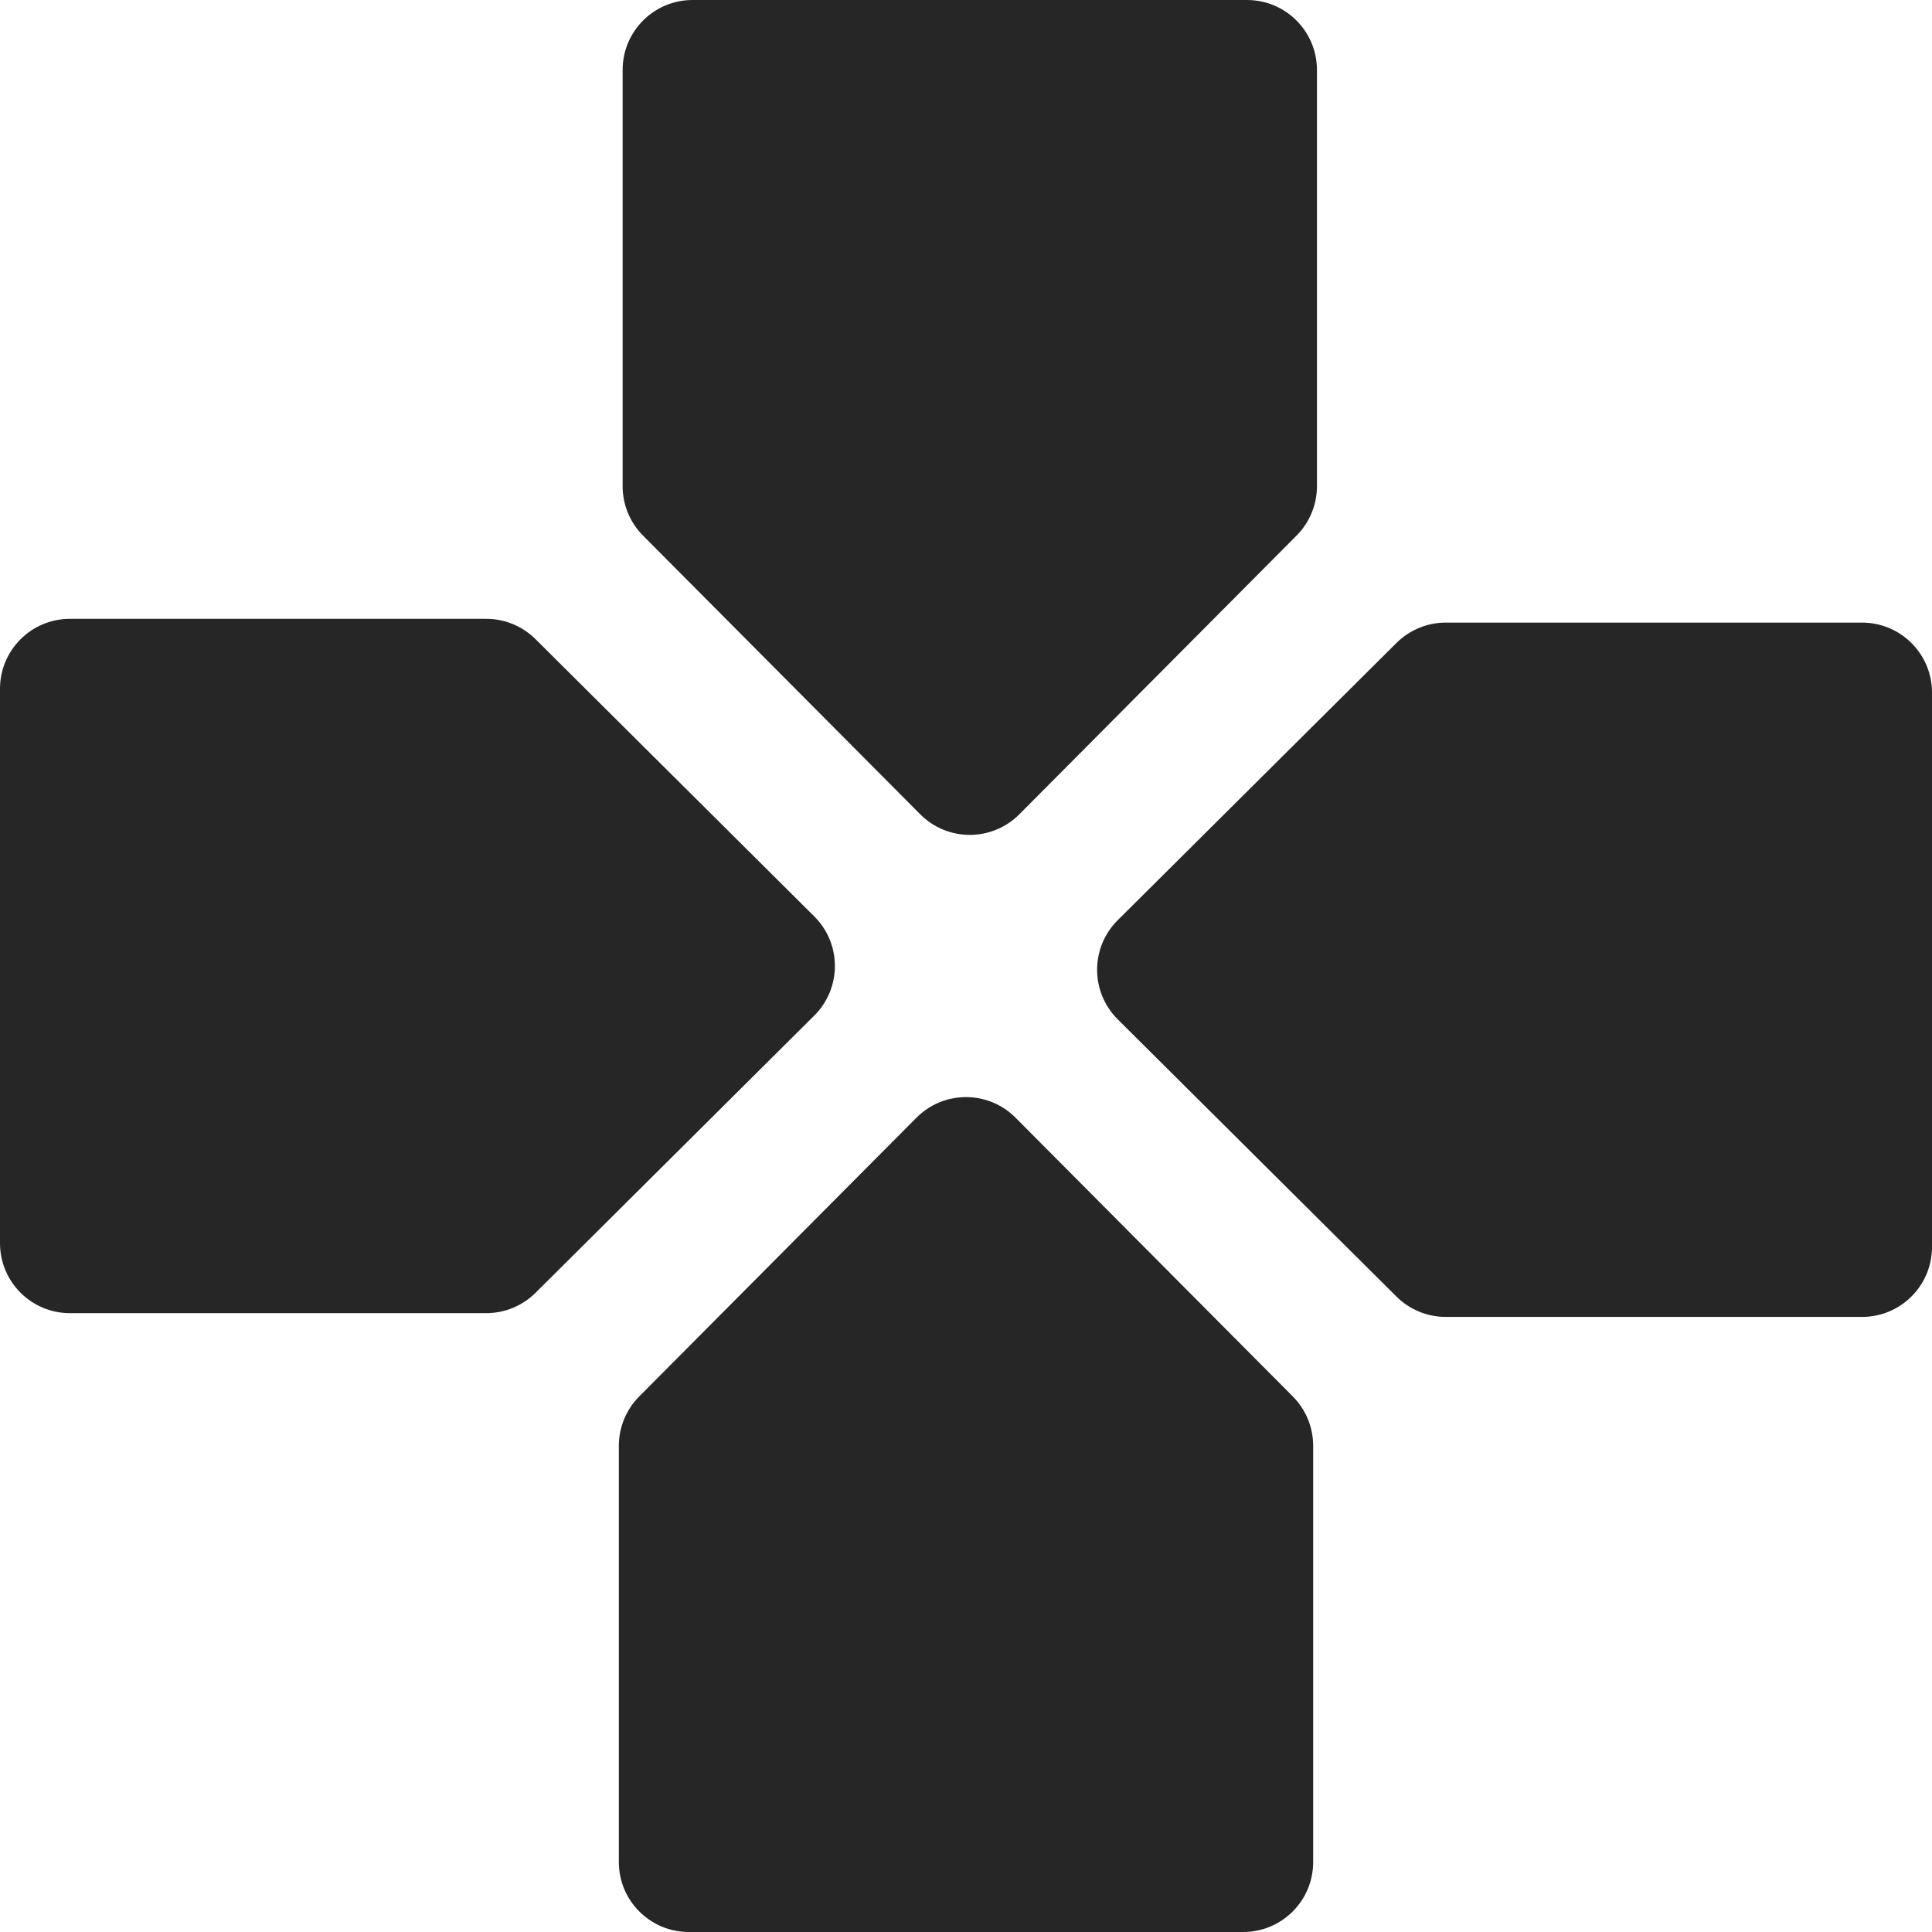 <svg width="663" height="663" viewBox="0 0 663 663" fill="none" xmlns="http://www.w3.org/2000/svg">
<path d="M213.665 24C213.665 10.745 224.41 0 237.665 0H427.933C441.188 0 451.933 10.745 451.933 24V166.856C451.933 173.198 449.422 179.283 444.949 183.78L349.815 279.432C340.432 288.865 325.165 288.866 315.782 279.432L220.648 183.78C216.175 179.283 213.665 173.198 213.665 166.856V24Z" fill="#272626"/>
<path d="M450.638 639C450.638 652.255 439.893 663 426.638 663H236.37C223.115 663 212.37 652.255 212.37 639V496.144C212.37 489.802 214.88 483.717 219.353 479.22L314.487 383.568C323.87 374.135 339.137 374.134 348.52 383.568L443.654 479.22C448.127 483.717 450.638 489.802 450.638 496.144V639Z" fill="#272626"/>
<path d="M639 213.657C652.255 213.657 663 224.402 663 237.657V427.926C663 441.18 652.255 451.926 639 451.926H496.144C489.802 451.926 483.717 449.415 479.22 444.942L383.568 349.808C374.135 340.425 374.134 325.158 383.568 315.775L479.22 220.641C483.717 216.168 489.802 213.657 496.144 213.657H639Z" fill="#272626"/>
<path d="M24 450.631C10.745 450.631 0 439.886 0 426.631V236.362C0 223.108 10.745 212.362 24 212.362H166.856C173.198 212.362 179.283 214.873 183.78 219.346L279.432 314.48C288.865 323.863 288.866 339.13 279.432 348.513L183.78 443.647C179.283 448.12 173.198 450.631 166.856 450.631H24Z" fill="#272626"/>
</svg>
